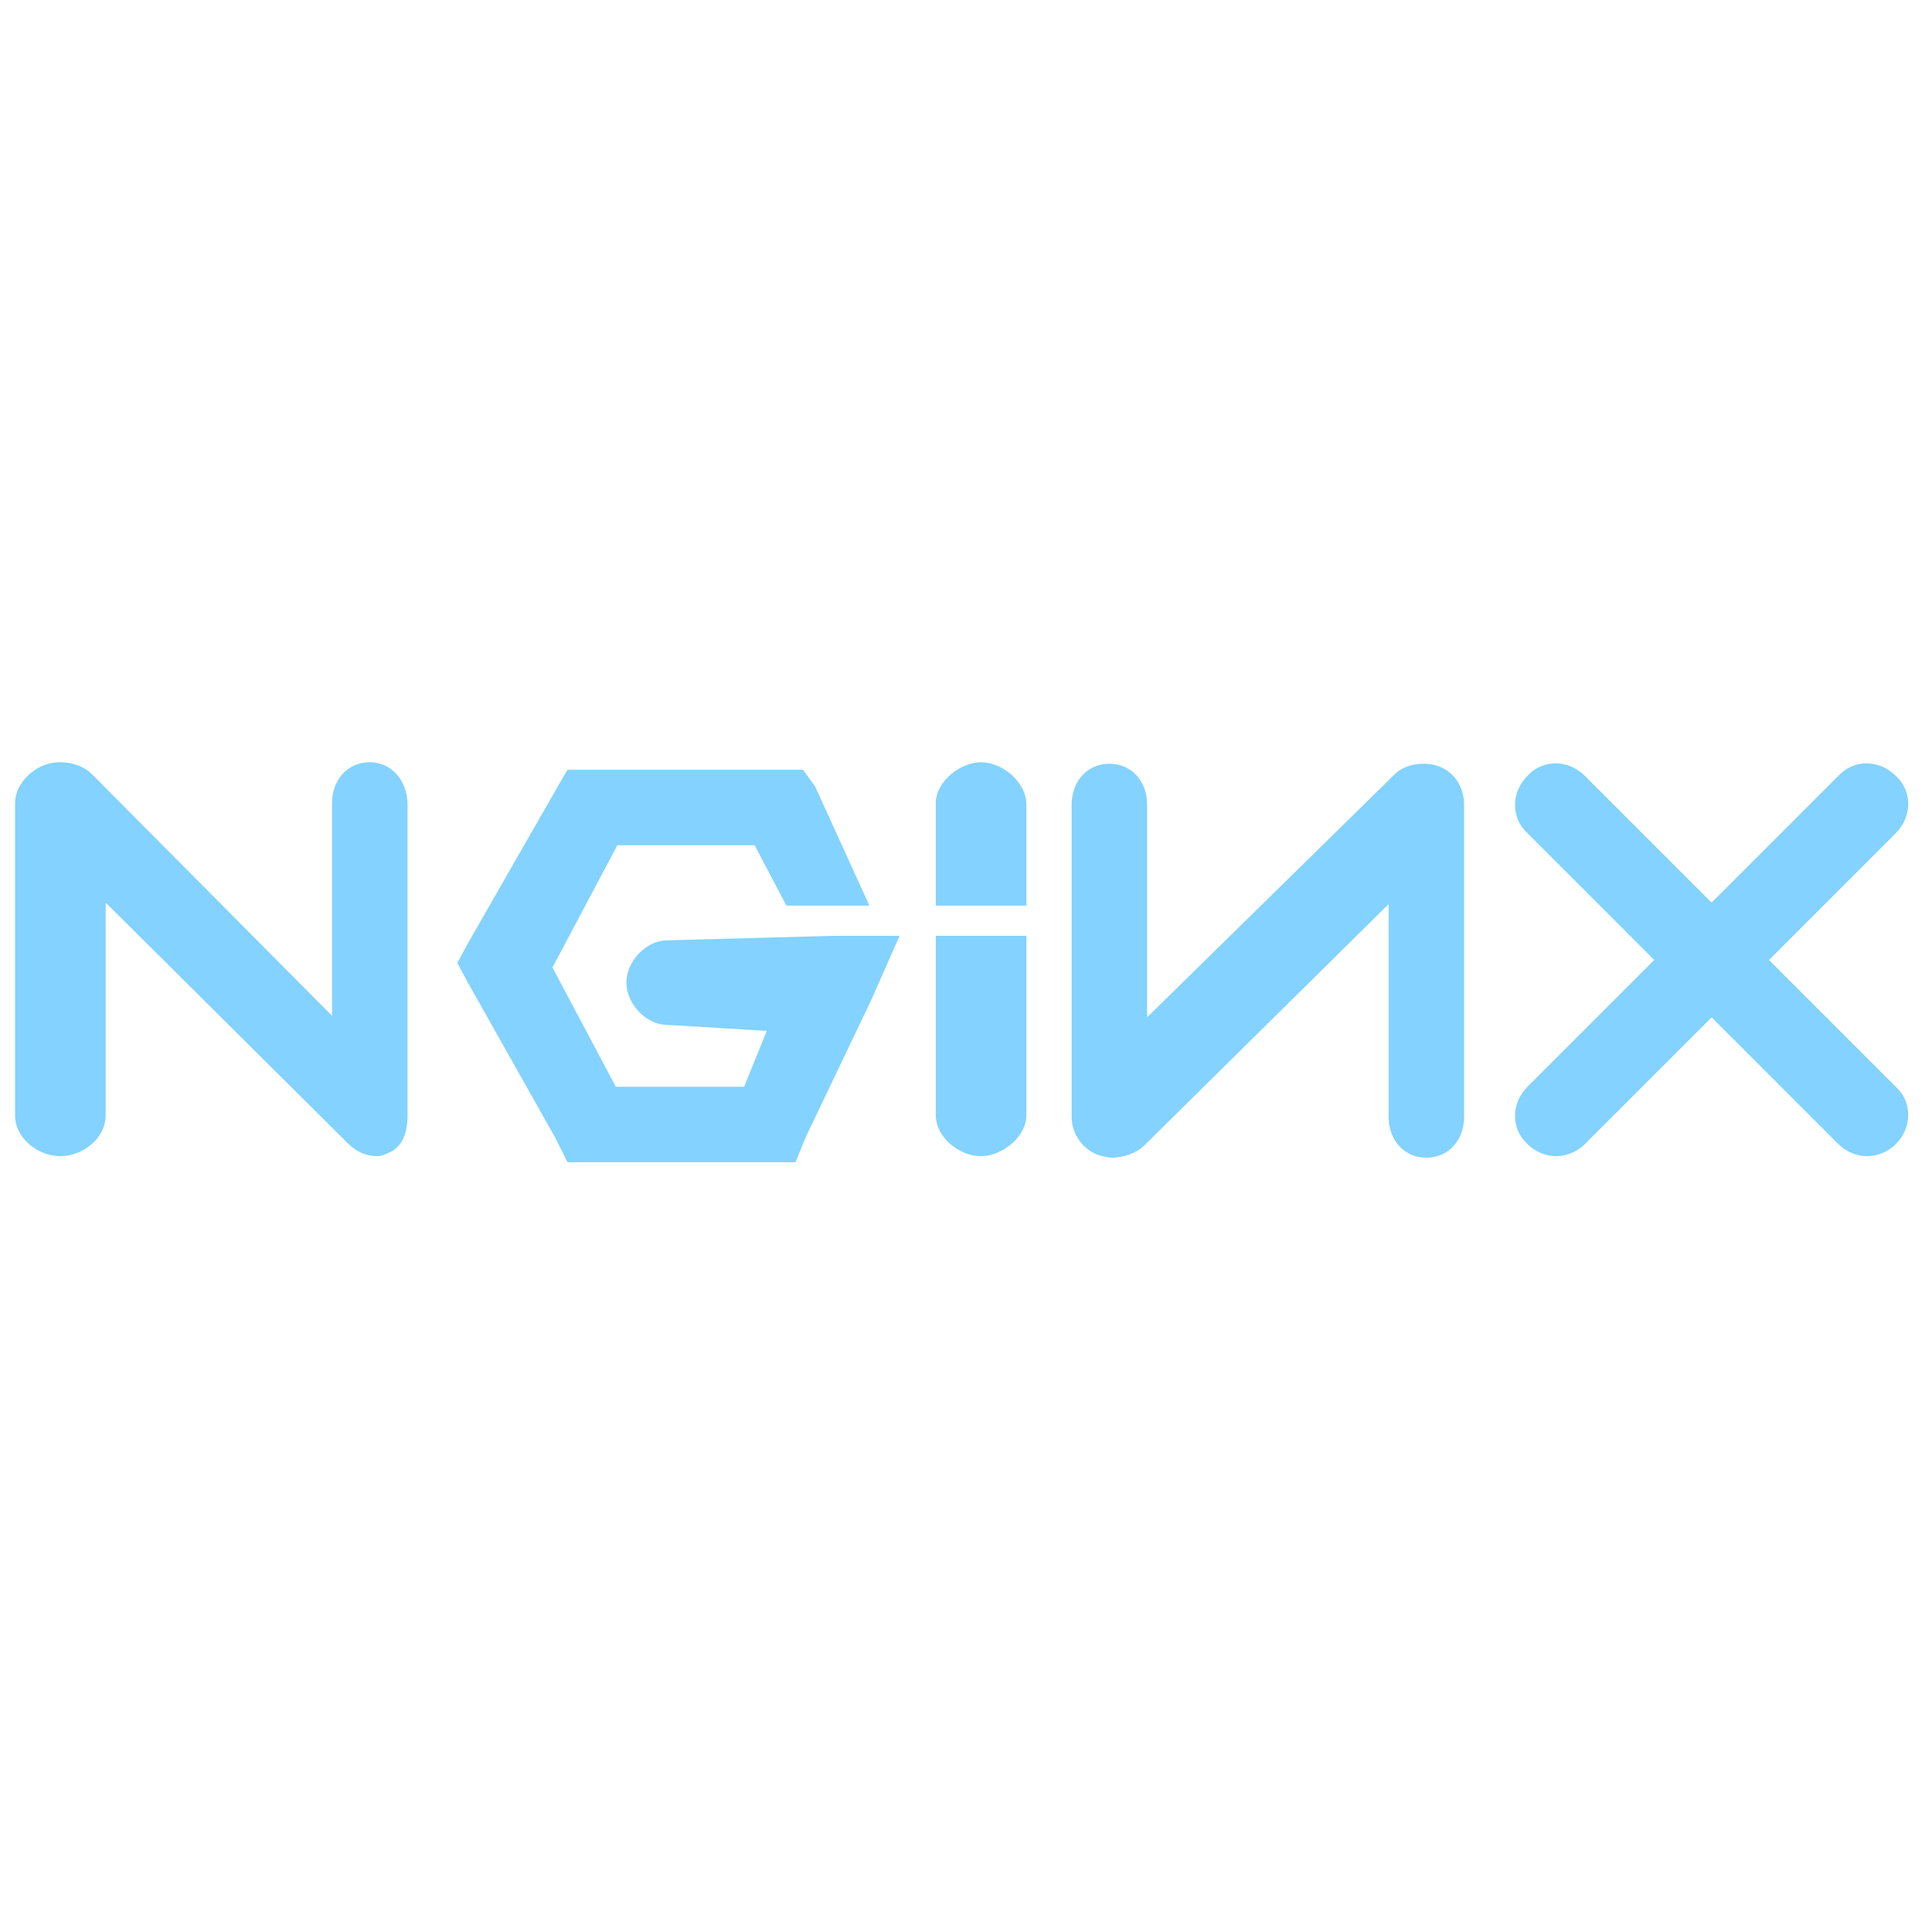 <svg width="128" height="128" viewBox="0 0 128 128" fill="none" xmlns="http://www.w3.org/2000/svg">
<path d="M24.5 50.5C23 50.5 22 51.7 22 53.2V67.3L6.1 51.3C5.3 50.5 3.9 50.3 2.9 50.7C1.9 51.1 1 52.1 1 53.2V73.9C1 75.4 2.5 76.6 4 76.6C5.5 76.6 7 75.4 7 73.9V59.8L23.1 75.8C23.6 76.3 24.3 76.6 25 76.6C25.3 76.6 25.4 76.5 25.7 76.4C26.7 76 27 75 27 73.9V53.3C27 51.8 26 50.5 24.5 50.5ZM44.2 62.3C42.8 62.3 41.5 63.7 41.5 65.1C41.5 66.5 42.8 67.9 44.2 67.9L50.8 68.3L49.3 72H40.8L36.6 64.1L40.9 56H50L52.1 60H57.6L54 52.1L53.2 51H37.6L36.9 52.2L31 62.5L30.3 63.8L31 65.1L36.8 75.4L37.6 77H52.7L53.4 75.3L57.7 66.3L59.6 62H55.2L44.2 62.3ZM65 50.5C63.6 50.5 62 51.8 62 53.2V60H68V53.3C68 51.8 66.4 50.5 65 50.5ZM95.4 50.8C94.4 50.4 93 50.6 92.3 51.4L76 67.4V53.3C76 51.8 75 50.6 73.5 50.6C72 50.6 71 51.8 71 53.3V74C71 75.1 71.7 76.1 72.7 76.5C73 76.6 73.4 76.7 73.7 76.7C74.4 76.7 75.3 76.4 75.8 75.9L92 59.9V74C92 75.5 93 76.7 94.5 76.7C96 76.7 97 75.5 97 74V53.3C97 52.2 96.4 51.2 95.4 50.8ZM117.2 63.6L125.6 55.2C126.7 54.1 126.7 52.4 125.6 51.4C124.5 50.3 122.8 50.3 121.8 51.4L113.4 59.8L105 51.4C103.9 50.3 102.2 50.3 101.2 51.4C100.1 52.5 100.1 54.2 101.2 55.2L109.6 63.6L101.2 72C100.1 73.1 100.1 74.8 101.2 75.8C101.7 76.3 102.4 76.6 103.1 76.6C103.8 76.6 104.5 76.3 105 75.8L113.4 67.4L121.8 75.8C122.3 76.3 123 76.6 123.7 76.6C124.4 76.6 125.1 76.3 125.6 75.8C126.7 74.7 126.7 73 125.6 72L117.2 63.6ZM62 73.9C62 75.3 63.5 76.6 65 76.6C66.4 76.6 68 75.3 68 73.9V62H62V73.9Z" fill="#83D2FF"/>
</svg>
